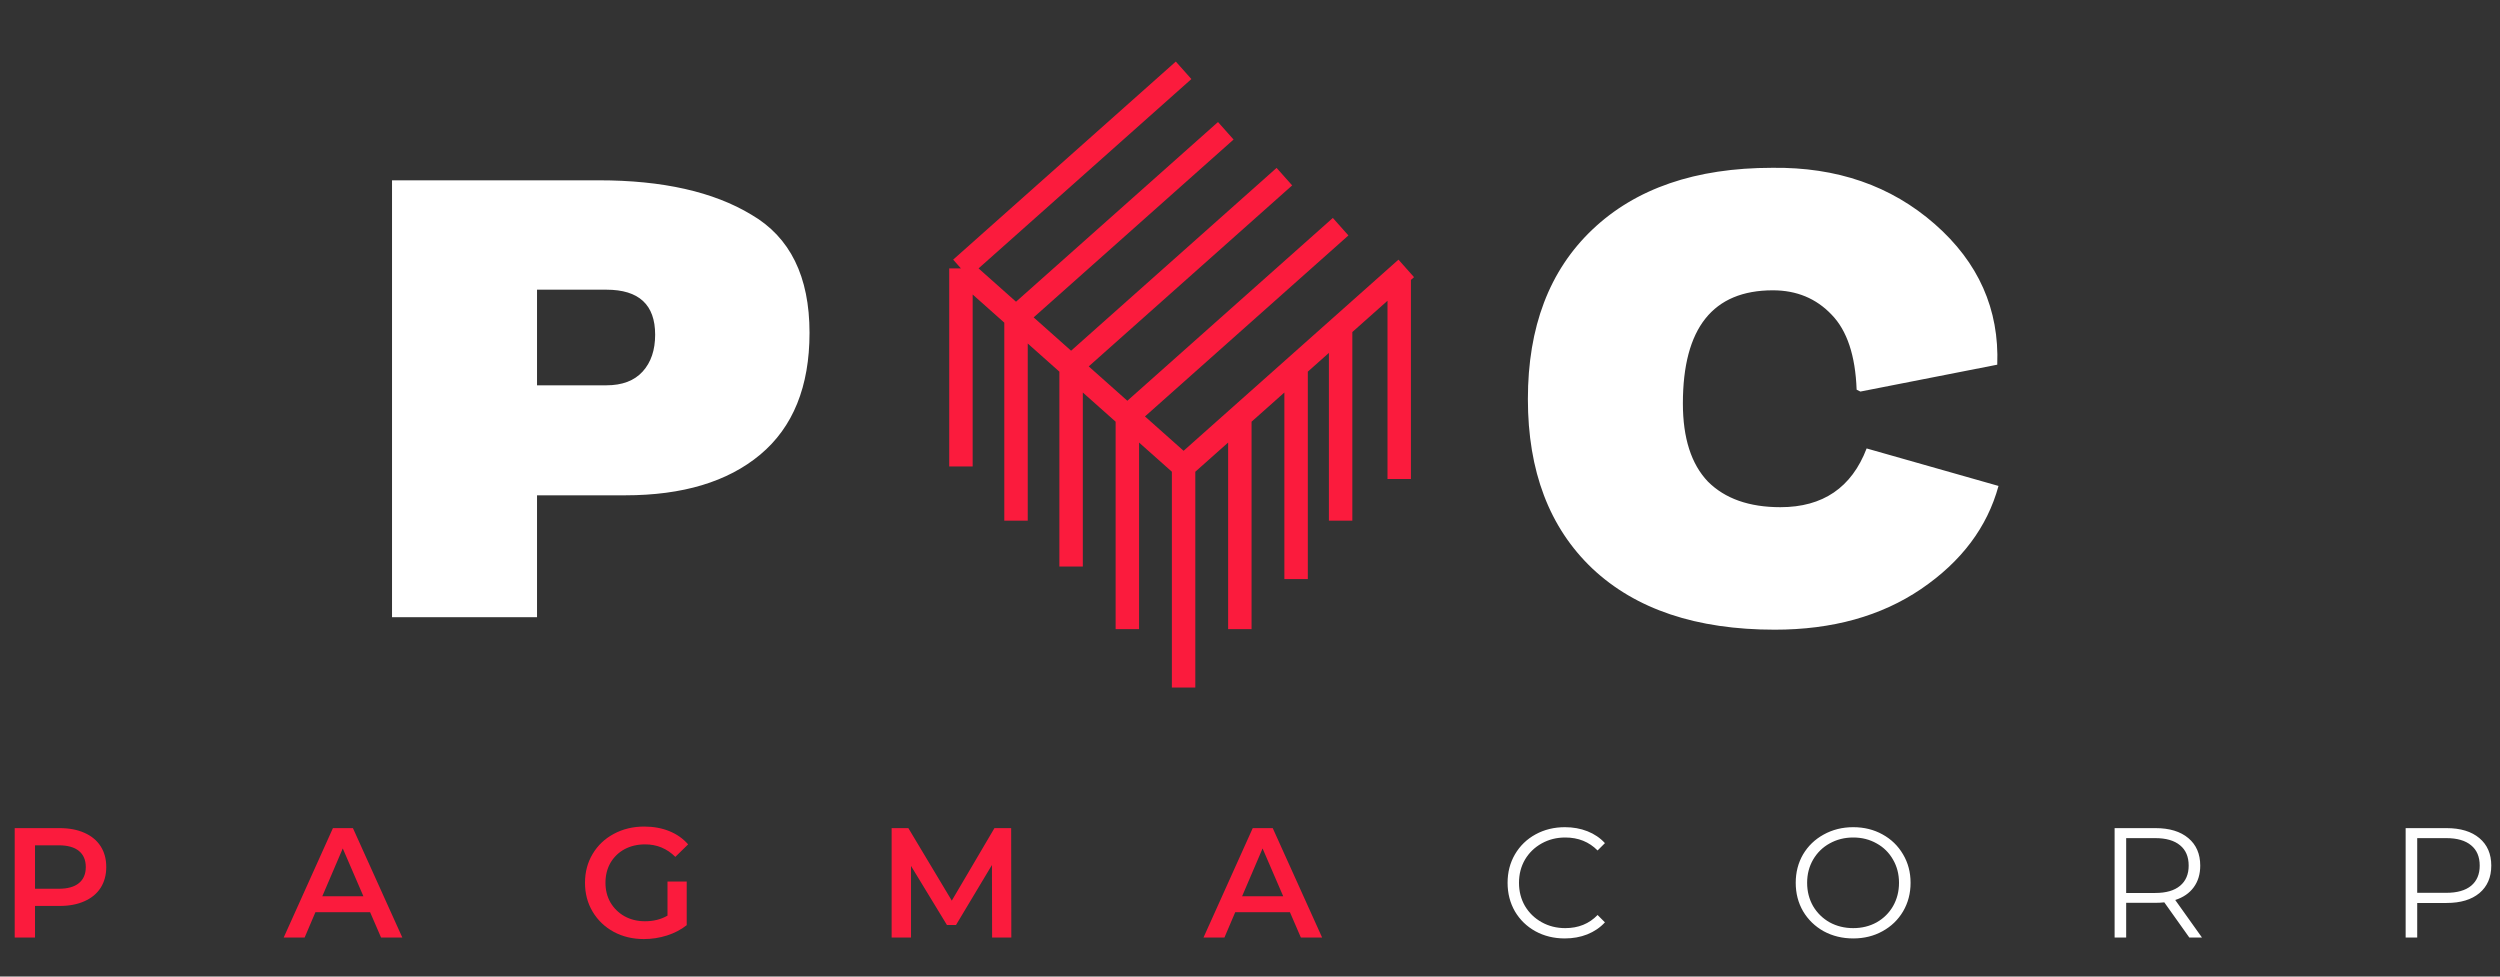 <svg width="320" height="125" viewBox="0 0 320 125" fill="none" xmlns="http://www.w3.org/2000/svg">
<rect x="0" y="0" width="320" height="125" fill="#333333" stroke="none"/>
<path d="M50.179 79V23.08H76.659C84.819 23.08 91.325 24.547 96.179 27.48C101.139 30.36 103.619 35.4 103.619 42.6C103.619 49.48 101.512 54.68 97.299 58.2C93.139 61.667 87.379 63.4 80.019 63.4H68.739V79H50.179ZM68.739 49.32H77.619C79.645 49.32 81.192 48.733 82.259 47.56C83.325 46.387 83.859 44.813 83.859 42.84C83.859 39 81.779 37.08 77.619 37.08H68.739V49.32ZM203.809 72.76C198.315 67.533 195.569 60.307 195.569 51.08C195.569 41.853 198.315 34.627 203.809 29.4C209.355 24.12 217.035 21.48 226.849 21.48C235.115 21.373 242.049 23.773 247.649 28.68C253.249 33.587 255.915 39.587 255.649 46.68L238.129 50.12L237.649 49.88C237.489 45.507 236.422 42.307 234.449 40.28C232.475 38.2 229.969 37.16 226.929 37.16C219.249 37.16 215.409 41.987 215.409 51.64C215.409 56.067 216.475 59.4 218.609 61.64C220.795 63.827 223.889 64.92 227.889 64.92C233.329 64.92 237.009 62.413 238.929 57.4L255.809 62.2C254.369 67.48 251.062 71.88 245.889 75.4C240.769 78.867 234.529 80.6 227.169 80.6C217.142 80.6 209.355 77.987 203.809 72.76Z" fill="white"/>
<path d="M200.291 120.12C198.904 120.12 197.651 119.813 196.531 119.2C195.424 118.587 194.551 117.74 193.911 116.66C193.284 115.567 192.971 114.347 192.971 113C192.971 111.653 193.284 110.44 193.911 109.36C194.551 108.267 195.431 107.413 196.551 106.8C197.671 106.187 198.924 105.88 200.311 105.88C201.351 105.88 202.311 106.053 203.191 106.4C204.071 106.747 204.818 107.253 205.431 107.92L204.491 108.86C203.398 107.753 202.018 107.2 200.351 107.2C199.244 107.2 198.238 107.453 197.331 107.96C196.424 108.467 195.711 109.16 195.191 110.04C194.684 110.92 194.431 111.907 194.431 113C194.431 114.093 194.684 115.08 195.191 115.96C195.711 116.84 196.424 117.533 197.331 118.04C198.238 118.547 199.244 118.8 200.351 118.8C202.031 118.8 203.411 118.24 204.491 117.12L205.431 118.06C204.818 118.727 204.064 119.24 203.171 119.6C202.291 119.947 201.331 120.12 200.291 120.12ZM237.213 120.12C235.826 120.12 234.566 119.813 233.433 119.2C232.313 118.573 231.433 117.72 230.793 116.64C230.166 115.56 229.853 114.347 229.853 113C229.853 111.653 230.166 110.44 230.793 109.36C231.433 108.28 232.313 107.433 233.433 106.82C234.566 106.193 235.826 105.88 237.213 105.88C238.6 105.88 239.846 106.187 240.953 106.8C242.073 107.413 242.953 108.267 243.593 109.36C244.233 110.44 244.553 111.653 244.553 113C244.553 114.347 244.233 115.567 243.593 116.66C242.953 117.74 242.073 118.587 240.953 119.2C239.846 119.813 238.6 120.12 237.213 120.12ZM237.213 118.8C238.32 118.8 239.32 118.553 240.213 118.06C241.106 117.553 241.806 116.86 242.313 115.98C242.82 115.087 243.073 114.093 243.073 113C243.073 111.907 242.82 110.92 242.313 110.04C241.806 109.147 241.106 108.453 240.213 107.96C239.32 107.453 238.32 107.2 237.213 107.2C236.106 107.2 235.1 107.453 234.193 107.96C233.3 108.453 232.593 109.147 232.073 110.04C231.566 110.92 231.313 111.907 231.313 113C231.313 114.093 231.566 115.087 232.073 115.98C232.593 116.86 233.3 117.553 234.193 118.06C235.1 118.553 236.106 118.8 237.213 118.8ZM280.23 120L277.03 115.5C276.67 115.54 276.297 115.56 275.91 115.56H272.15V120H270.67V106H275.91C277.697 106 279.097 106.427 280.11 107.28C281.124 108.133 281.63 109.307 281.63 110.8C281.63 111.893 281.35 112.82 280.79 113.58C280.244 114.327 279.457 114.867 278.43 115.2L281.85 120H280.23ZM275.87 114.3C277.257 114.3 278.317 113.993 279.05 113.38C279.784 112.767 280.15 111.907 280.15 110.8C280.15 109.667 279.784 108.8 279.05 108.2C278.317 107.587 277.257 107.28 275.87 107.28H272.15V114.3H275.87ZM313.163 106C314.95 106 316.35 106.427 317.363 107.28C318.377 108.133 318.883 109.307 318.883 110.8C318.883 112.293 318.377 113.467 317.363 114.32C316.35 115.16 314.95 115.58 313.163 115.58H309.403V120H307.923V106H313.163ZM313.123 114.28C314.51 114.28 315.57 113.98 316.303 113.38C317.037 112.767 317.403 111.907 317.403 110.8C317.403 109.667 317.037 108.8 316.303 108.2C315.57 107.587 314.51 107.28 313.123 107.28H309.403V114.28H313.123Z" fill="white"/>
<path d="M7.641 106C8.855 106 9.908 106.2 10.801 106.6C11.708 107 12.401 107.573 12.881 108.32C13.361 109.067 13.601 109.953 13.601 110.98C13.601 111.993 13.361 112.88 12.881 113.64C12.401 114.387 11.708 114.96 10.801 115.36C9.908 115.76 8.855 115.96 7.641 115.96H4.481V120H1.881V106H7.641ZM7.521 113.76C8.655 113.76 9.515 113.52 10.101 113.04C10.688 112.56 10.981 111.873 10.981 110.98C10.981 110.087 10.688 109.4 10.101 108.92C9.515 108.44 8.655 108.2 7.521 108.2H4.481V113.76H7.521ZM47.374 116.76H40.374L38.995 120H36.315L42.614 106H45.175L51.495 120H48.775L47.374 116.76ZM46.514 114.72L43.874 108.6L41.255 114.72H46.514ZM85.44 112.84H87.9V118.42C87.18 118.993 86.34 119.433 85.38 119.74C84.42 120.047 83.433 120.2 82.42 120.2C80.993 120.2 79.706 119.893 78.56 119.28C77.413 118.653 76.513 117.793 75.86 116.7C75.206 115.607 74.88 114.373 74.88 113C74.88 111.627 75.206 110.393 75.86 109.3C76.513 108.207 77.413 107.353 78.56 106.74C79.72 106.113 81.02 105.8 82.46 105.8C83.633 105.8 84.7 105.993 85.66 106.38C86.62 106.767 87.426 107.333 88.08 108.08L86.44 109.68C85.373 108.613 84.086 108.08 82.58 108.08C81.593 108.08 80.713 108.287 79.94 108.7C79.18 109.113 78.58 109.693 78.14 110.44C77.713 111.187 77.5 112.04 77.5 113C77.5 113.933 77.713 114.773 78.14 115.52C78.58 116.267 79.18 116.853 79.94 117.28C80.713 117.707 81.586 117.92 82.56 117.92C83.653 117.92 84.613 117.68 85.44 117.2V112.84ZM126.989 120L126.969 110.72L122.369 118.4H121.209L116.609 110.84V120H114.129V106H116.269L121.829 115.28L127.289 106H129.429L129.449 120H126.989ZM165.11 116.76H158.11L156.73 120H154.05L160.35 106H162.91L169.23 120H166.51L165.11 116.76ZM164.25 114.72L161.61 108.6L158.99 114.72H164.25Z" fill="#FB1B3D"/>
<path d="M151.5 9L123 34.355M123 34.355L130.05 40.627M123 34.355V59.709M151.5 59.709L144.3 53.304M151.5 59.709V88M151.5 59.709L158.7 53.304M180 34.355L179.1 35.155M144.3 53.304L171.6 29.017M144.3 53.304L137.1 46.899M144.3 53.304V80.527M137.1 46.899L164.4 22.611M137.1 46.899L130.05 40.627M137.1 46.899V72.52M130.05 40.627L156.9 16.74M130.05 40.627V66.649M158.7 53.304V80.527M158.7 53.304L165.9 46.899M165.9 46.899V74.122M165.9 46.899L171.6 41.828M171.6 41.828V66.649M171.6 41.828L179.1 35.155M179.1 35.155V61.311" stroke="#FB1B3D" stroke-width="3"/>
</svg>
